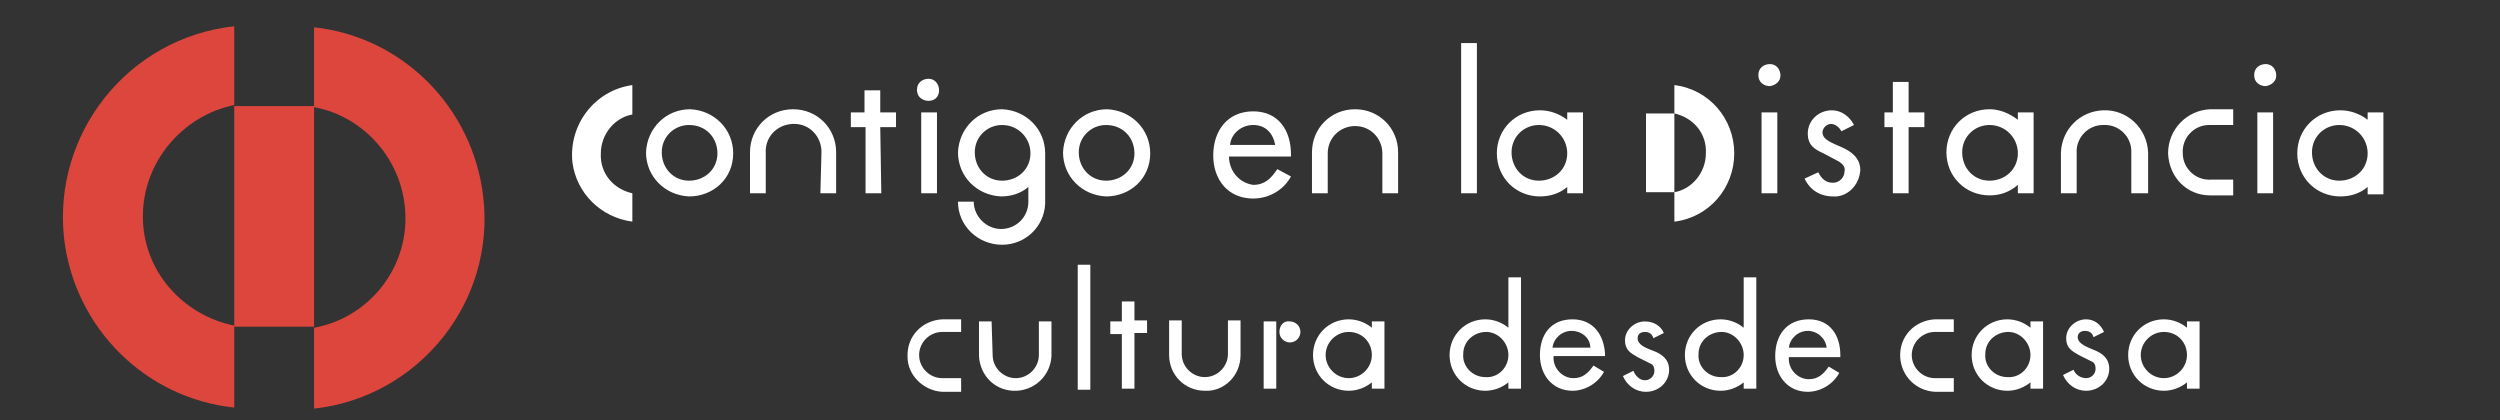 <?xml version="1.0" encoding="utf-8"?>
<!-- Generator: Adobe Illustrator 22.1.0, SVG Export Plug-In . SVG Version: 6.00 Build 0)  -->
<svg version="1.1" id="Capa_1" xmlns="http://www.w3.org/2000/svg" xmlns:xlink="http://www.w3.org/1999/xlink" x="0px" y="0px"
	 viewBox="0 0 238 40" style="enable-background:new 0 0 238 40;" xml:space="preserve">
<rect x="0" y="0" width="238" height="40" fill="#333333" stroke="none"/>
<style type="text/css">
	.st0{fill:#DD463C;}
	.st1{fill:#FFFFFF;}
</style>
<title>Recurso 1</title>
<g id="Capa_2_1_">
	<g id="Capa_1-2">
		<g>
			<path class="st0" d="M29.9,38.9c10-1.1,17.3-10.2,16.1-20.2c-1-8.5-7.7-15.2-16.1-16.1v7.6c4.9,0.9,8.7,5.3,8.7,10.6
				c0,5.1-3.7,9.5-8.7,10.4V38.9z"/>
			<rect x="22.3" y="10.1" class="st0" width="7.6" height="21"/>
			<path class="st0" d="M22.3,38.8v-7.8c-4.9-1-8.7-5.2-8.7-10.4s3.8-9.6,8.7-10.6V2.5C12.2,3.6,5,12.7,6.1,22.7
				C7.1,31.2,13.8,37.9,22.3,38.8"/>
		</g>
		<path class="st1" d="M216.4,10.7h-1.5v7.7h1.5V10.7z M169.2,10.7h-1.5v7.7h1.5V10.7z M60.2,21.1v-2.7c-1.8-0.4-3.1-1.9-3-3.8
			c0-1.8,1.3-3.4,3-3.7V8.1c-3.6,0.5-6.1,3.8-5.7,7.4C54.9,18.4,57.2,20.7,60.2,21.1 M68.3,14.6c0,1.5-1.2,2.6-2.7,2.6
			c-1.5,0-2.6-1.2-2.6-2.7c0-1.5,1.2-2.6,2.6-2.6C67.2,11.9,68.3,13.1,68.3,14.6 M69.8,14.6c0-2.3-1.8-4.1-4.1-4.2
			c-2.3,0-4.1,1.8-4.2,4.1c0,2.3,1.8,4.1,4.1,4.2h0C67.9,18.7,69.8,17,69.8,14.6C69.8,14.7,69.8,14.6,69.8,14.6 M78.1,18.4h1.5v-3.9
			l0,0c0-2.3-1.8-4.1-4.1-4.1s-4.1,1.8-4.1,4.1l0,0v3.9h1.5v-3.8c-0.1-1.5,1-2.7,2.5-2.8c1.5-0.1,2.7,1,2.8,2.5c0,0.1,0,0.2,0,0.3
			L78.1,18.4L78.1,18.4z M83.8,12.1h1.5v-1.4h-1.5V8.6h-1.5v2.1H81v1.4h1.4v6.3h1.5L83.8,12.1z M89.4,8.6c0-0.6-0.4-1.1-1-1.1
			c-0.6,0-1.1,0.4-1.1,1c0,0,0,0.1,0,0.1c0,0.6,0.5,1,1.1,1C89,9.6,89.4,9.2,89.4,8.6 M89.2,10.7h-1.5v7.7h1.5V10.7z M98.1,14.6
			L98.1,14.6c0,1.5-1.2,2.6-2.7,2.6c-1.5,0-2.6-1.2-2.6-2.7c0-1.5,1.2-2.6,2.6-2.6C96.9,11.9,98.1,13.1,98.1,14.6 M99.5,19.4
			L99.5,19.4v-4.8c0-2.3-1.8-4.1-4.1-4.2c-2.3,0-4.1,1.8-4.2,4.1c0,2.3,1.8,4.1,4.1,4.2c0,0,0,0,0,0c1,0,1.9-0.3,2.6-0.9v1.4
			c0,1.5-1.2,2.6-2.6,2.6s-2.6-1.2-2.6-2.6h-1.5c0,2.3,1.9,4.1,4.2,4.1C97.6,23.3,99.4,21.6,99.5,19.4 M108,14.6
			c0,1.5-1.2,2.6-2.7,2.6c-1.5,0-2.6-1.2-2.6-2.7c0-1.5,1.2-2.6,2.6-2.6C106.9,11.9,108,13.1,108,14.6 M109.5,14.6
			c0-2.3-1.8-4.1-4.1-4.2c-2.3,0-4.1,1.8-4.2,4.1c0,2.3,1.8,4.1,4.1,4.2c0,0,0,0,0,0C107.6,18.7,109.5,17,109.5,14.6
			C109.5,14.7,109.5,14.6,109.5,14.6 M117.1,13.8c0.1-1.1,1.1-1.9,2.2-1.9c1.2,0,1.9,0.8,2.1,1.9H117.1z M117,14.9h5.9v-0.2
			c0-2.3-1.2-4.1-3.6-4.1c-2.4,0-3.8,1.8-3.8,4.2c0,2.3,1.4,4.1,3.8,4.1c1.5,0,2.9-0.8,3.6-2.1l-1.3-0.7c-0.6,0.9-1.2,1.5-2.3,1.5
			C117.9,17.4,117,16.2,117,14.9 M131.6,18.4h1.5v-3.9l0,0c0-2.3-1.8-4.1-4.1-4.1c-2.3,0-4.1,1.8-4.1,4.1l0,0v3.9h1.5v-3.8
			c0-1.5,1.2-2.6,2.6-2.6c1.5,0,2.6,1.2,2.6,2.6V18.4z M139.1,18.4h1.5V4.1h-1.5V18.4z M149.2,14.6c0,1.5-1.2,2.6-2.7,2.6
			c-1.5,0-2.6-1.2-2.6-2.7c0-1.5,1.2-2.6,2.6-2.6C148,11.9,149.2,13.1,149.2,14.6 M149.2,18.4h1.5v-7.7h-1.5v0.7
			c-0.8-0.6-1.7-0.9-2.6-0.9c-2.3,0-4.1,1.8-4.1,4.1c0,2.3,1.8,4.1,4.1,4.1l0,0c1,0,1.9-0.3,2.6-0.9V18.4z M165.1,14.6
			c0-3.3-2.4-6.1-5.7-6.5v2.7c1.8,0.4,3.1,1.9,3,3.8c0,1.8-1.3,3.4-3,3.7v-7.5h-2.7v7.5h2.7v2.8C162.7,20.7,165.1,17.9,165.1,14.6
			 M169.5,7.2c0-0.6-0.4-1.1-1-1.1s-1.1,0.4-1.1,1c0,0,0,0.1,0,0.1c0,0.6,0.5,1,1.1,1C169.1,8.1,169.5,7.7,169.5,7.2 M177.1,16.2
			c0-1.2-0.9-1.8-1.8-2.2c-0.9-0.4-1.8-0.7-1.8-1.4c0-0.4,0.4-0.8,0.8-0.8c0.4,0,0.8,0.3,1,0.7l1.2-0.6c-0.4-0.8-1.2-1.4-2.1-1.4
			c-1.3,0-2.3,1-2.3,2.2c0,0,0,0,0,0c0,1.1,0.6,1.5,1.5,1.9l1.5,0.8c0.3,0.2,0.6,0.5,0.5,0.9c0,0.6-0.5,1.1-1.1,1.1h0
			c-0.7,0-1.1-0.4-1.4-1l-1.3,0.6c0.5,1.1,1.5,1.7,2.7,1.7C175.8,18.8,177,17.7,177.1,16.2C177.1,16.2,177.1,16.2,177.1,16.2
			 M181.7,12.1h1.5v-1.4h-1.5V7.8h-1.5v2.9h-0.8v1.4h0.8v6.3h1.5V12.1z M192.1,14.6c0,1.5-1.2,2.6-2.7,2.6c-1.5,0-2.6-1.2-2.6-2.7
			c0-1.5,1.2-2.6,2.6-2.6C190.9,11.9,192.1,13.1,192.1,14.6 M192.1,18.4h1.5v-7.7h-1.5v0.7c-0.8-0.6-1.7-1-2.7-1
			c-2.3,0-4.1,1.8-4.1,4.1c0,2.3,1.8,4.1,4.1,4.1l0,0c1,0,1.9-0.3,2.7-1V18.4z M170.3,33.1c0.1-0.9,0.9-1.6,1.8-1.6
			c0.9,0,1.7,0.7,1.8,1.6H170.3z M169,33.9c0,1.9,1.2,3.4,3.1,3.4c1.2,0,2.4-0.7,3-1.8l-1-0.6c-0.5,0.7-1,1.2-1.9,1.2
			c-1.1,0-2-1-1.9-2.1c0,0,0,0,0,0h4.9v-0.2c0-1.9-1-3.4-3-3.4C170.1,30.4,169,31.9,169,33.9 M155.5,35.3l-1,0.5
			c0.4,0.9,1.2,1.5,2.2,1.5c1.2,0,2.2-0.9,2.2-2.1c0,0,0,0,0,0c0-1-0.7-1.5-1.5-1.8s-1.5-0.6-1.5-1.2c0-0.4,0.3-0.6,0.7-0.6
			c0.4,0,0.7,0.2,0.8,0.6l1-0.5c-0.3-0.7-1-1.1-1.8-1.1c-1,0-1.9,0.8-1.9,1.8l0,0c0,0.9,0.5,1.2,1.2,1.6l1.2,0.6
			c0.3,0.1,0.4,0.4,0.4,0.7c0,0.5-0.4,0.9-0.9,0.9h0C156.1,36.2,155.7,35.8,155.5,35.3 M121.8,31.6c0,0.6,0.5,1,1,1c0.6,0,1-0.5,1-1
			c0-0.6-0.5-1-1-1l0,0C122.2,30.5,121.8,31,121.8,31.6 M121.5,30.6h-1.2V37h1.2V30.6z M106.8,30.6h-1.1v1.2h1.1V37h1.2v-5.3h1.2
			v-1.2h-1.2v-1.8h-1.2V30.6z M94.4,30.6h-1.2v3.3l0,0c0.1,1.9,1.6,3.4,3.6,3.3c1.8-0.1,3.2-1.5,3.3-3.3l0,0v-3.3h-1.2v3.2
			c0,1.2-1,2.2-2.2,2.2c-1.2,0-2.2-1-2.2-2.2l0,0L94.4,30.6z M89.7,37.3h1.8V36h-1.8c-1.2,0-2.2-1-2.2-2.2c0-1.2,1-2.2,2.2-2.2l0,0
			h1.8v-1.2h-1.8c-1.9,0.1-3.4,1.6-3.3,3.6C86.4,35.7,87.9,37.2,89.7,37.3L89.7,37.3z M103.8,25.2h-1.2v11.9h1.2V25.2z M118.1,33.8
			L118.1,33.8v-3.3h-1.2v3.2c0,1.2-1,2.2-2.2,2.2s-2.2-1-2.2-2.2l0,0v-3.2h-1.2v3.3l0,0c0,1.9,1.5,3.4,3.4,3.4
			C116.5,37.3,118.1,35.8,118.1,33.8 M130.6,33.8c0,1.2-1,2.2-2.2,2.2s-2.2-1-2.2-2.2c0-1.2,1-2.2,2.2-2.2
			C129.7,31.6,130.6,32.6,130.6,33.8 M130.6,31.2c-0.6-0.5-1.4-0.8-2.2-0.8c-1.9,0-3.4,1.5-3.4,3.4s1.5,3.4,3.4,3.4
			c0.8,0,1.6-0.3,2.2-0.8V37h1.2v-6.4h-1.2V31.2z M143.6,33.8c0,1.2-1,2.2-2.2,2.1c-1.2,0-2.2-1-2.1-2.2c0-1.2,1-2.1,2.2-2.1
			C142.6,31.6,143.6,32.6,143.6,33.8 M143.6,37h1.2V26.4h-1.2v4.8c-0.6-0.5-1.4-0.8-2.2-0.8c-1.9,0-3.4,1.5-3.4,3.4s1.5,3.4,3.4,3.4
			l0,0c0.8,0,1.6-0.3,2.2-0.8V37z M151.4,33.1h-3.6c0.1-0.9,0.9-1.6,1.8-1.6C150.6,31.5,151.4,32.2,151.4,33.1 M149.7,30.4
			c-2.1,0-3.1,1.5-3.1,3.4c0,1.9,1.2,3.4,3.1,3.4c1.2,0,2.4-0.7,3-1.8l-1-0.6c-0.5,0.7-1,1.2-1.9,1.2c-1.1,0-2-1-1.9-2.1
			c0,0,0,0,0,0h4.9v-0.2C152.7,31.9,151.7,30.4,149.7,30.4 M166,33.8c0,1.2-1,2.2-2.2,2.1c-1.2,0-2.2-1-2.1-2.2c0-1.2,1-2.1,2.2-2.1
			C165,31.6,166,32.6,166,33.8 M166,26.4v4.8c-0.6-0.5-1.4-0.8-2.2-0.8c-1.9,0-3.4,1.5-3.4,3.4s1.5,3.4,3.4,3.4
			c0.8,0,1.6-0.3,2.2-0.8V37h1.2V26.4H166z M184.2,30.4c-1.9,0.1-3.4,1.6-3.3,3.6c0.1,1.8,1.5,3.2,3.3,3.3h1.8V36h-1.8
			c-1.2,0-2.2-1-2.2-2.2c0-1.2,1-2.2,2.2-2.2h1.8v-1.2L184.2,30.4L184.2,30.4z M193.3,33.8c0,1.2-1,2.2-2.2,2.1
			c-1.2,0-2.2-1-2.1-2.2c0-1.2,1-2.1,2.2-2.1C192.3,31.6,193.3,32.6,193.3,33.8 M193.3,31.2c-0.6-0.5-1.4-0.8-2.2-0.8
			c-1.9,0-3.4,1.5-3.4,3.4c0,1.9,1.5,3.4,3.4,3.4c0.8,0,1.6-0.3,2.2-0.8V37h1.2v-6.4h-1.2V31.2z M198.6,30.4c-1,0-1.9,0.8-1.9,1.8
			l0,0c0,0.9,0.5,1.2,1.2,1.6l1.2,0.6c0.3,0.1,0.4,0.4,0.4,0.7c0,0.5-0.4,0.9-0.9,0.9h0c-0.5,0-1-0.3-1.2-0.8l-1,0.5
			c0.4,0.9,1.2,1.5,2.2,1.5c1.2,0,2.2-0.9,2.2-2.1c0,0,0,0,0,0c0-1-0.7-1.5-1.5-1.8c-0.7-0.3-1.5-0.6-1.5-1.2c0-0.4,0.3-0.6,0.7-0.6
			c0.4,0,0.7,0.2,0.8,0.6l1-0.5C200,30.9,199.4,30.4,198.6,30.4 M208.2,33.8c0,1.2-1,2.2-2.2,2.2c-1.2,0-2.2-1-2.2-2.2
			c0-1.2,1-2.2,2.2-2.2C207.3,31.6,208.2,32.6,208.2,33.8 M208.2,37h1.2v-6.4h-1.2v0.6c-0.6-0.5-1.4-0.8-2.2-0.8
			c-1.9,0-3.4,1.5-3.4,3.4c0,1.9,1.5,3.4,3.4,3.4l0,0c0.8,0,1.6-0.3,2.2-0.8V37z M203,18.4h1.5v-3.9l0,0c-0.1-2.3-2-4.1-4.3-4
			c-2.2,0.1-3.9,1.8-4,4l0,0v3.9h1.5v-3.8c-0.1-1.5,1.1-2.7,2.5-2.7c1.5-0.1,2.7,1.1,2.7,2.5c0,0.1,0,0.1,0,0.2V18.4z M210.4,18.6
			h2.2v-1.5h-2.1c-1.5,0.1-2.7-1.1-2.7-2.5c-0.1-1.5,1.1-2.7,2.5-2.7c0.1,0,0.1,0,0.2,0h2.1v-1.5h-2.2c-2.2,0.1-4,1.9-4,4.2
			C206.5,16.9,208.2,18.6,210.4,18.6L210.4,18.6z M216.7,7.2c0-0.6-0.4-1.1-1-1.1s-1.1,0.4-1.1,1c0,0,0,0.1,0,0.1c0,0.6,0.5,1,1.1,1
			C216.3,8.1,216.7,7.7,216.7,7.2 M225.4,14.6c0,1.5-1.2,2.6-2.7,2.6c-1.5,0-2.6-1.2-2.6-2.7c0-1.5,1.2-2.6,2.6-2.6
			C224.2,11.9,225.4,13.1,225.4,14.6 M226.9,18.4v-7.7h-1.5v0.7c-0.8-0.6-1.7-0.9-2.6-0.9c-2.3,0-4.1,1.8-4.1,4.1
			c0,2.3,1.8,4.1,4.1,4.1l0,0c1,0,1.9-0.3,2.6-0.9v0.7H226.9z"/>
	</g>
</g>
</svg>
